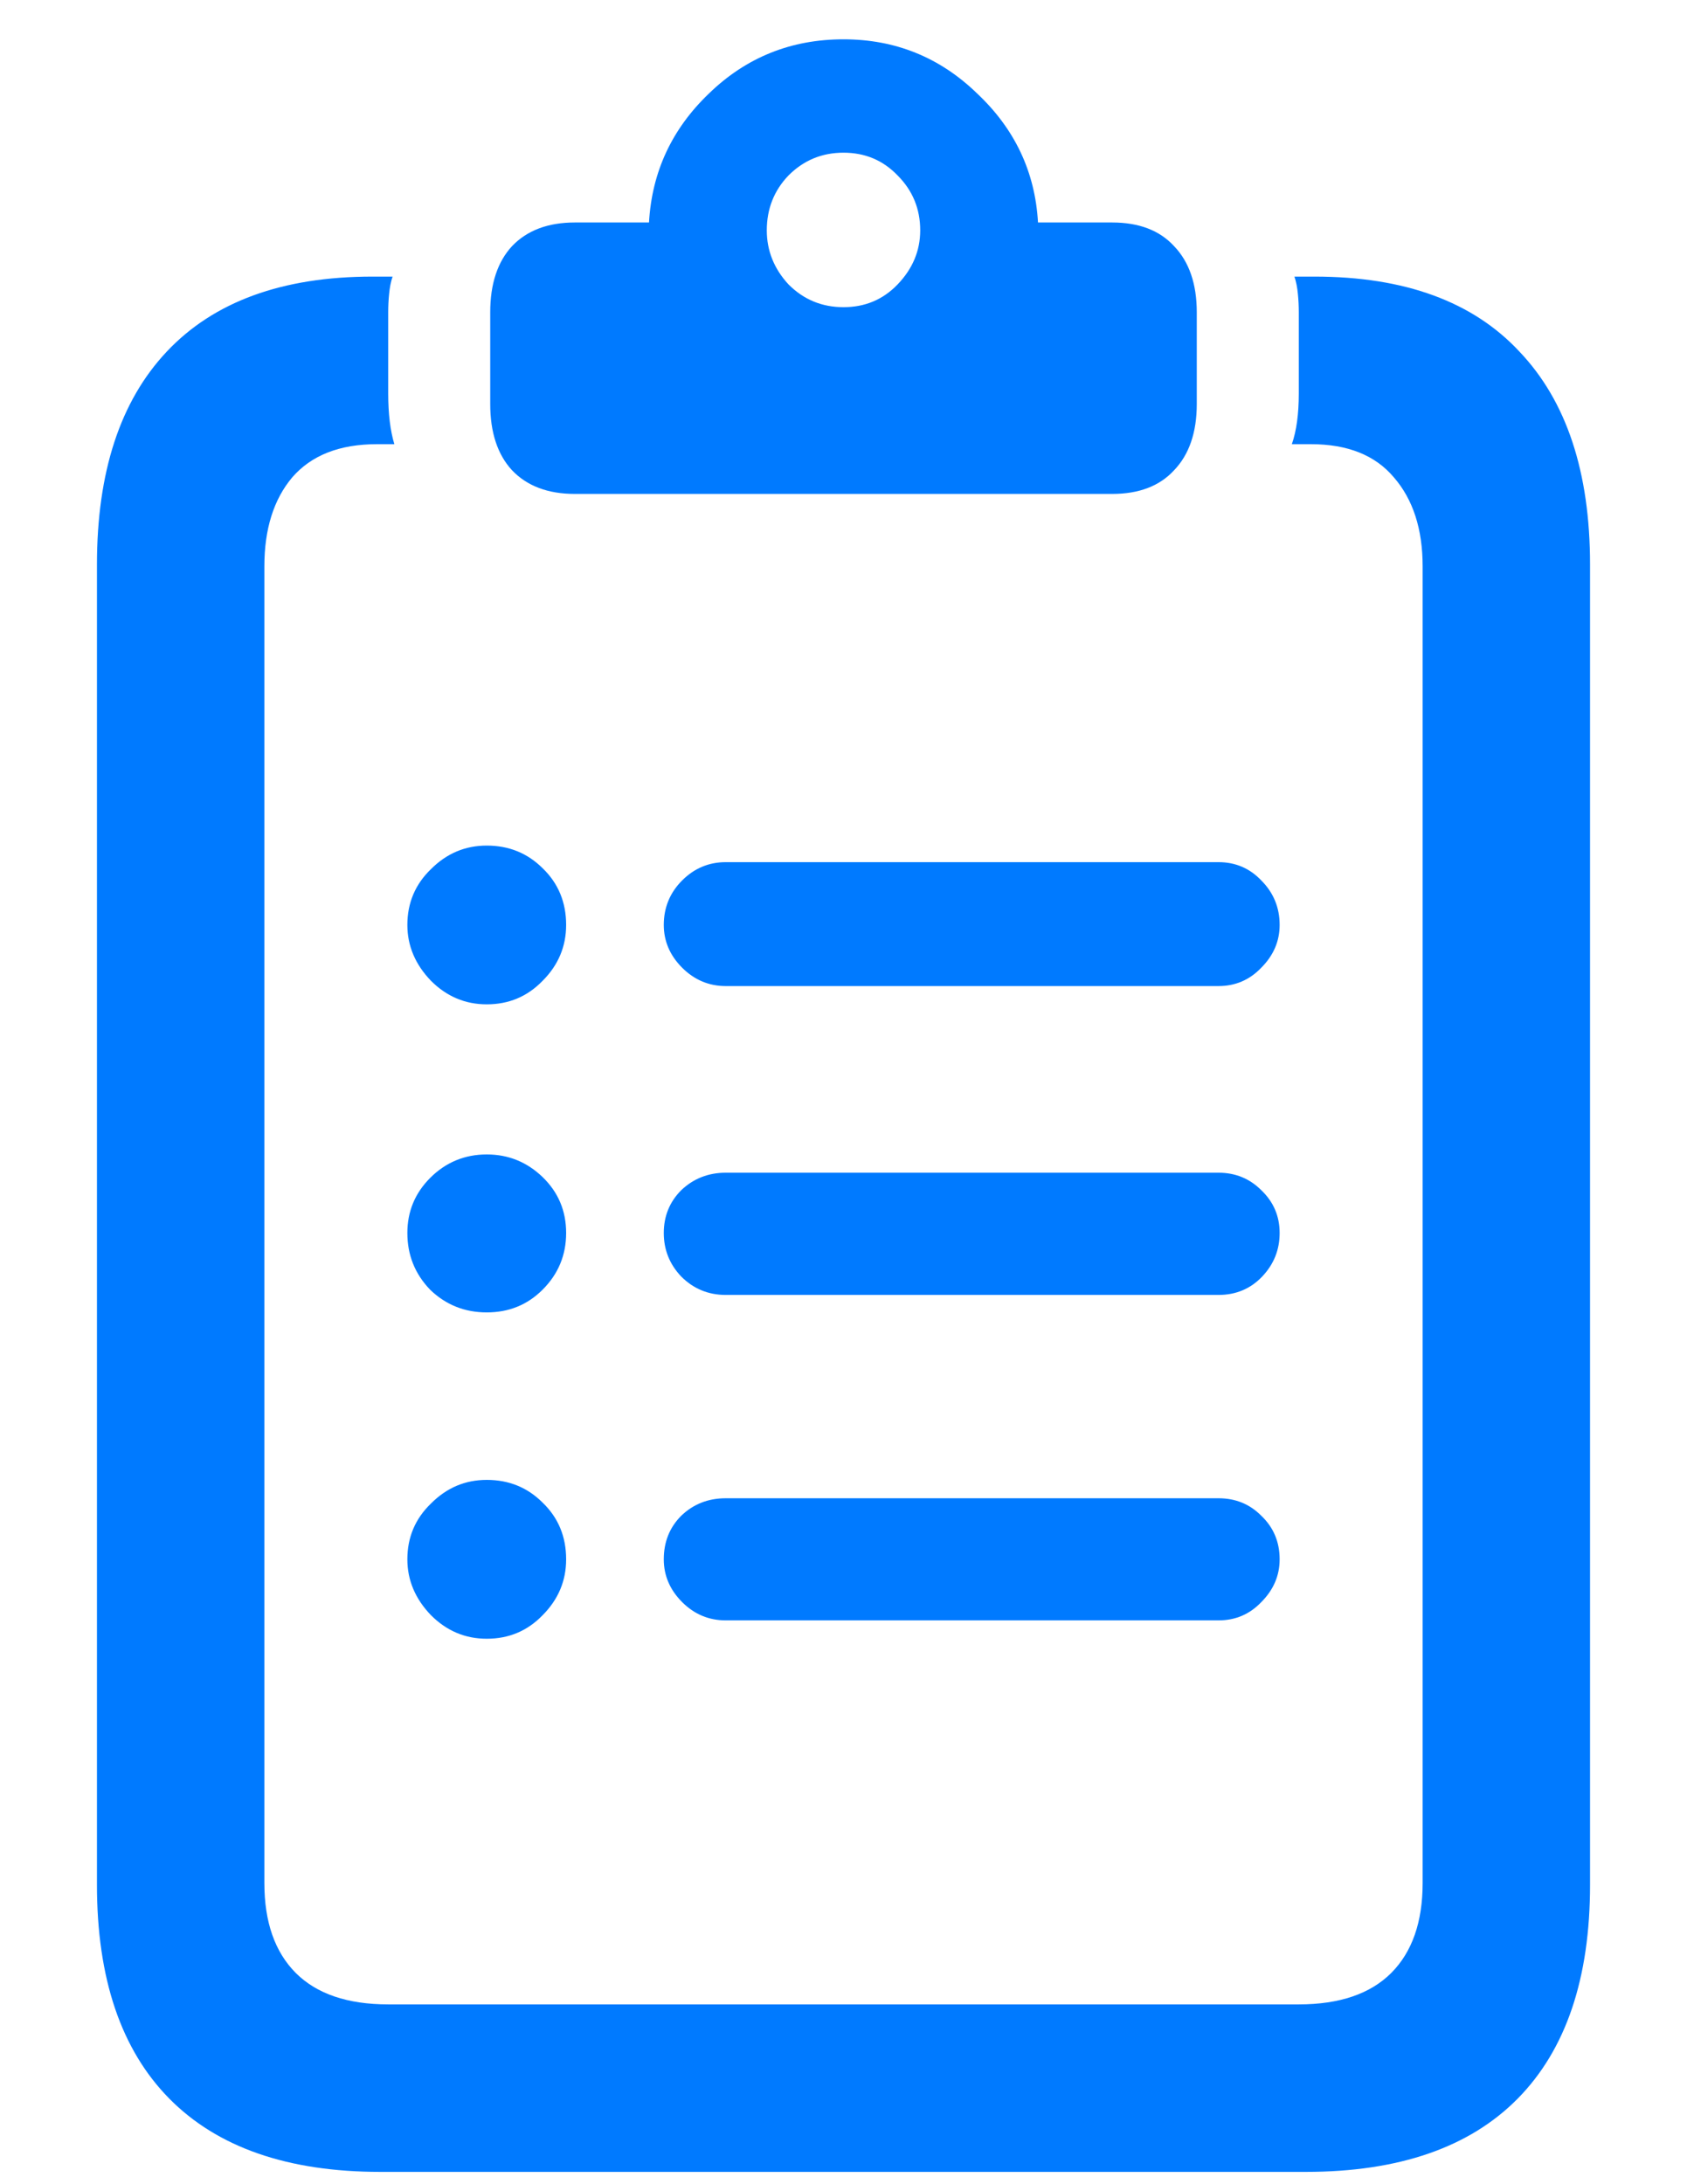 <svg width="17" height="22" viewBox="0 0 17 22" fill="none" xmlns="http://www.w3.org/2000/svg">
<path d="M4.905 10.116C4.688 10.116 4.501 10.037 4.343 9.879C4.185 9.715 4.105 9.527 4.105 9.316C4.105 9.094 4.185 8.906 4.343 8.754C4.501 8.596 4.688 8.517 4.905 8.517C5.128 8.517 5.315 8.593 5.468 8.745C5.626 8.897 5.705 9.088 5.705 9.316C5.705 9.533 5.626 9.721 5.468 9.879C5.315 10.037 5.128 10.116 4.905 10.116ZM4.905 13.219C4.683 13.219 4.492 13.143 4.334 12.99C4.182 12.832 4.105 12.642 4.105 12.419C4.105 12.202 4.182 12.018 4.334 11.865C4.492 11.707 4.683 11.628 4.905 11.628C5.122 11.628 5.31 11.704 5.468 11.856C5.626 12.009 5.705 12.196 5.705 12.419C5.705 12.642 5.626 12.832 5.468 12.99C5.315 13.143 5.128 13.219 4.905 13.219ZM4.905 16.506C4.688 16.506 4.501 16.427 4.343 16.269C4.185 16.105 4.105 15.917 4.105 15.706C4.105 15.483 4.185 15.296 4.343 15.144C4.501 14.985 4.688 14.906 4.905 14.906C5.128 14.906 5.315 14.982 5.468 15.135C5.626 15.287 5.705 15.477 5.705 15.706C5.705 15.923 5.626 16.11 5.468 16.269C5.315 16.427 5.128 16.506 4.905 16.506ZM7.313 9.932C7.144 9.932 6.997 9.87 6.874 9.747C6.751 9.624 6.689 9.48 6.689 9.316C6.689 9.141 6.751 8.991 6.874 8.868C6.997 8.745 7.144 8.684 7.313 8.684H12.279C12.449 8.684 12.593 8.745 12.71 8.868C12.833 8.991 12.895 9.141 12.895 9.316C12.895 9.48 12.833 9.624 12.71 9.747C12.593 9.87 12.449 9.932 12.279 9.932H7.313ZM7.313 13.043C7.138 13.043 6.988 12.981 6.865 12.858C6.748 12.735 6.689 12.589 6.689 12.419C6.689 12.249 6.748 12.105 6.865 11.988C6.988 11.871 7.138 11.812 7.313 11.812H12.279C12.449 11.812 12.593 11.871 12.71 11.988C12.833 12.105 12.895 12.249 12.895 12.419C12.895 12.589 12.836 12.735 12.719 12.858C12.602 12.981 12.455 13.043 12.279 13.043H7.313ZM7.313 16.321C7.144 16.321 6.997 16.26 6.874 16.137C6.751 16.014 6.689 15.87 6.689 15.706C6.689 15.53 6.748 15.384 6.865 15.267C6.988 15.149 7.138 15.091 7.313 15.091H12.279C12.449 15.091 12.593 15.149 12.71 15.267C12.833 15.384 12.895 15.53 12.895 15.706C12.895 15.87 12.833 16.014 12.71 16.137C12.593 16.26 12.449 16.321 12.279 16.321H7.313ZM3.833 21.876C2.901 21.876 2.192 21.63 1.706 21.138C1.22 20.645 0.977 19.928 0.977 18.984V5.687C0.977 4.755 1.211 4.04 1.68 3.542C2.154 3.038 2.846 2.786 3.754 2.786H3.956C3.938 2.839 3.927 2.897 3.921 2.962C3.915 3.021 3.912 3.082 3.912 3.146V3.964C3.912 4.169 3.933 4.339 3.974 4.474H3.798C3.423 4.474 3.139 4.585 2.945 4.808C2.758 5.03 2.664 5.329 2.664 5.704V18.967C2.664 19.359 2.77 19.661 2.98 19.872C3.191 20.083 3.502 20.189 3.912 20.189H13.088C13.498 20.189 13.809 20.083 14.02 19.872C14.23 19.661 14.336 19.359 14.336 18.967V5.704C14.336 5.329 14.239 5.03 14.046 4.808C13.858 4.585 13.58 4.474 13.211 4.474H13.018C13.065 4.339 13.088 4.169 13.088 3.964V3.146C13.088 3.082 13.085 3.021 13.079 2.962C13.073 2.897 13.062 2.839 13.044 2.786H13.246C14.154 2.786 14.843 3.038 15.312 3.542C15.786 4.04 16.023 4.755 16.023 5.687V18.984C16.023 19.928 15.78 20.645 15.294 21.138C14.808 21.63 14.096 21.876 13.158 21.876H3.833ZM5.793 4.975C5.523 4.975 5.312 4.896 5.16 4.737C5.014 4.579 4.94 4.356 4.94 4.069V3.146C4.94 2.859 5.014 2.637 5.16 2.479C5.312 2.32 5.523 2.241 5.793 2.241H6.54C6.569 1.731 6.771 1.298 7.146 0.94C7.521 0.577 7.973 0.396 8.5 0.396C9.021 0.396 9.47 0.577 9.845 0.94C10.226 1.298 10.431 1.731 10.46 2.241H11.207C11.477 2.241 11.685 2.32 11.831 2.479C11.983 2.637 12.06 2.859 12.06 3.146V4.069C12.06 4.356 11.983 4.579 11.831 4.737C11.685 4.896 11.477 4.975 11.207 4.975H5.793ZM8.5 3.094C8.717 3.094 8.898 3.018 9.045 2.865C9.197 2.707 9.273 2.525 9.273 2.32C9.273 2.104 9.197 1.919 9.045 1.767C8.898 1.614 8.717 1.538 8.5 1.538C8.283 1.538 8.099 1.614 7.946 1.767C7.8 1.919 7.727 2.104 7.727 2.32C7.727 2.525 7.8 2.707 7.946 2.865C8.099 3.018 8.283 3.094 8.5 3.094Z" fill="#007AFF"/>
</svg>
